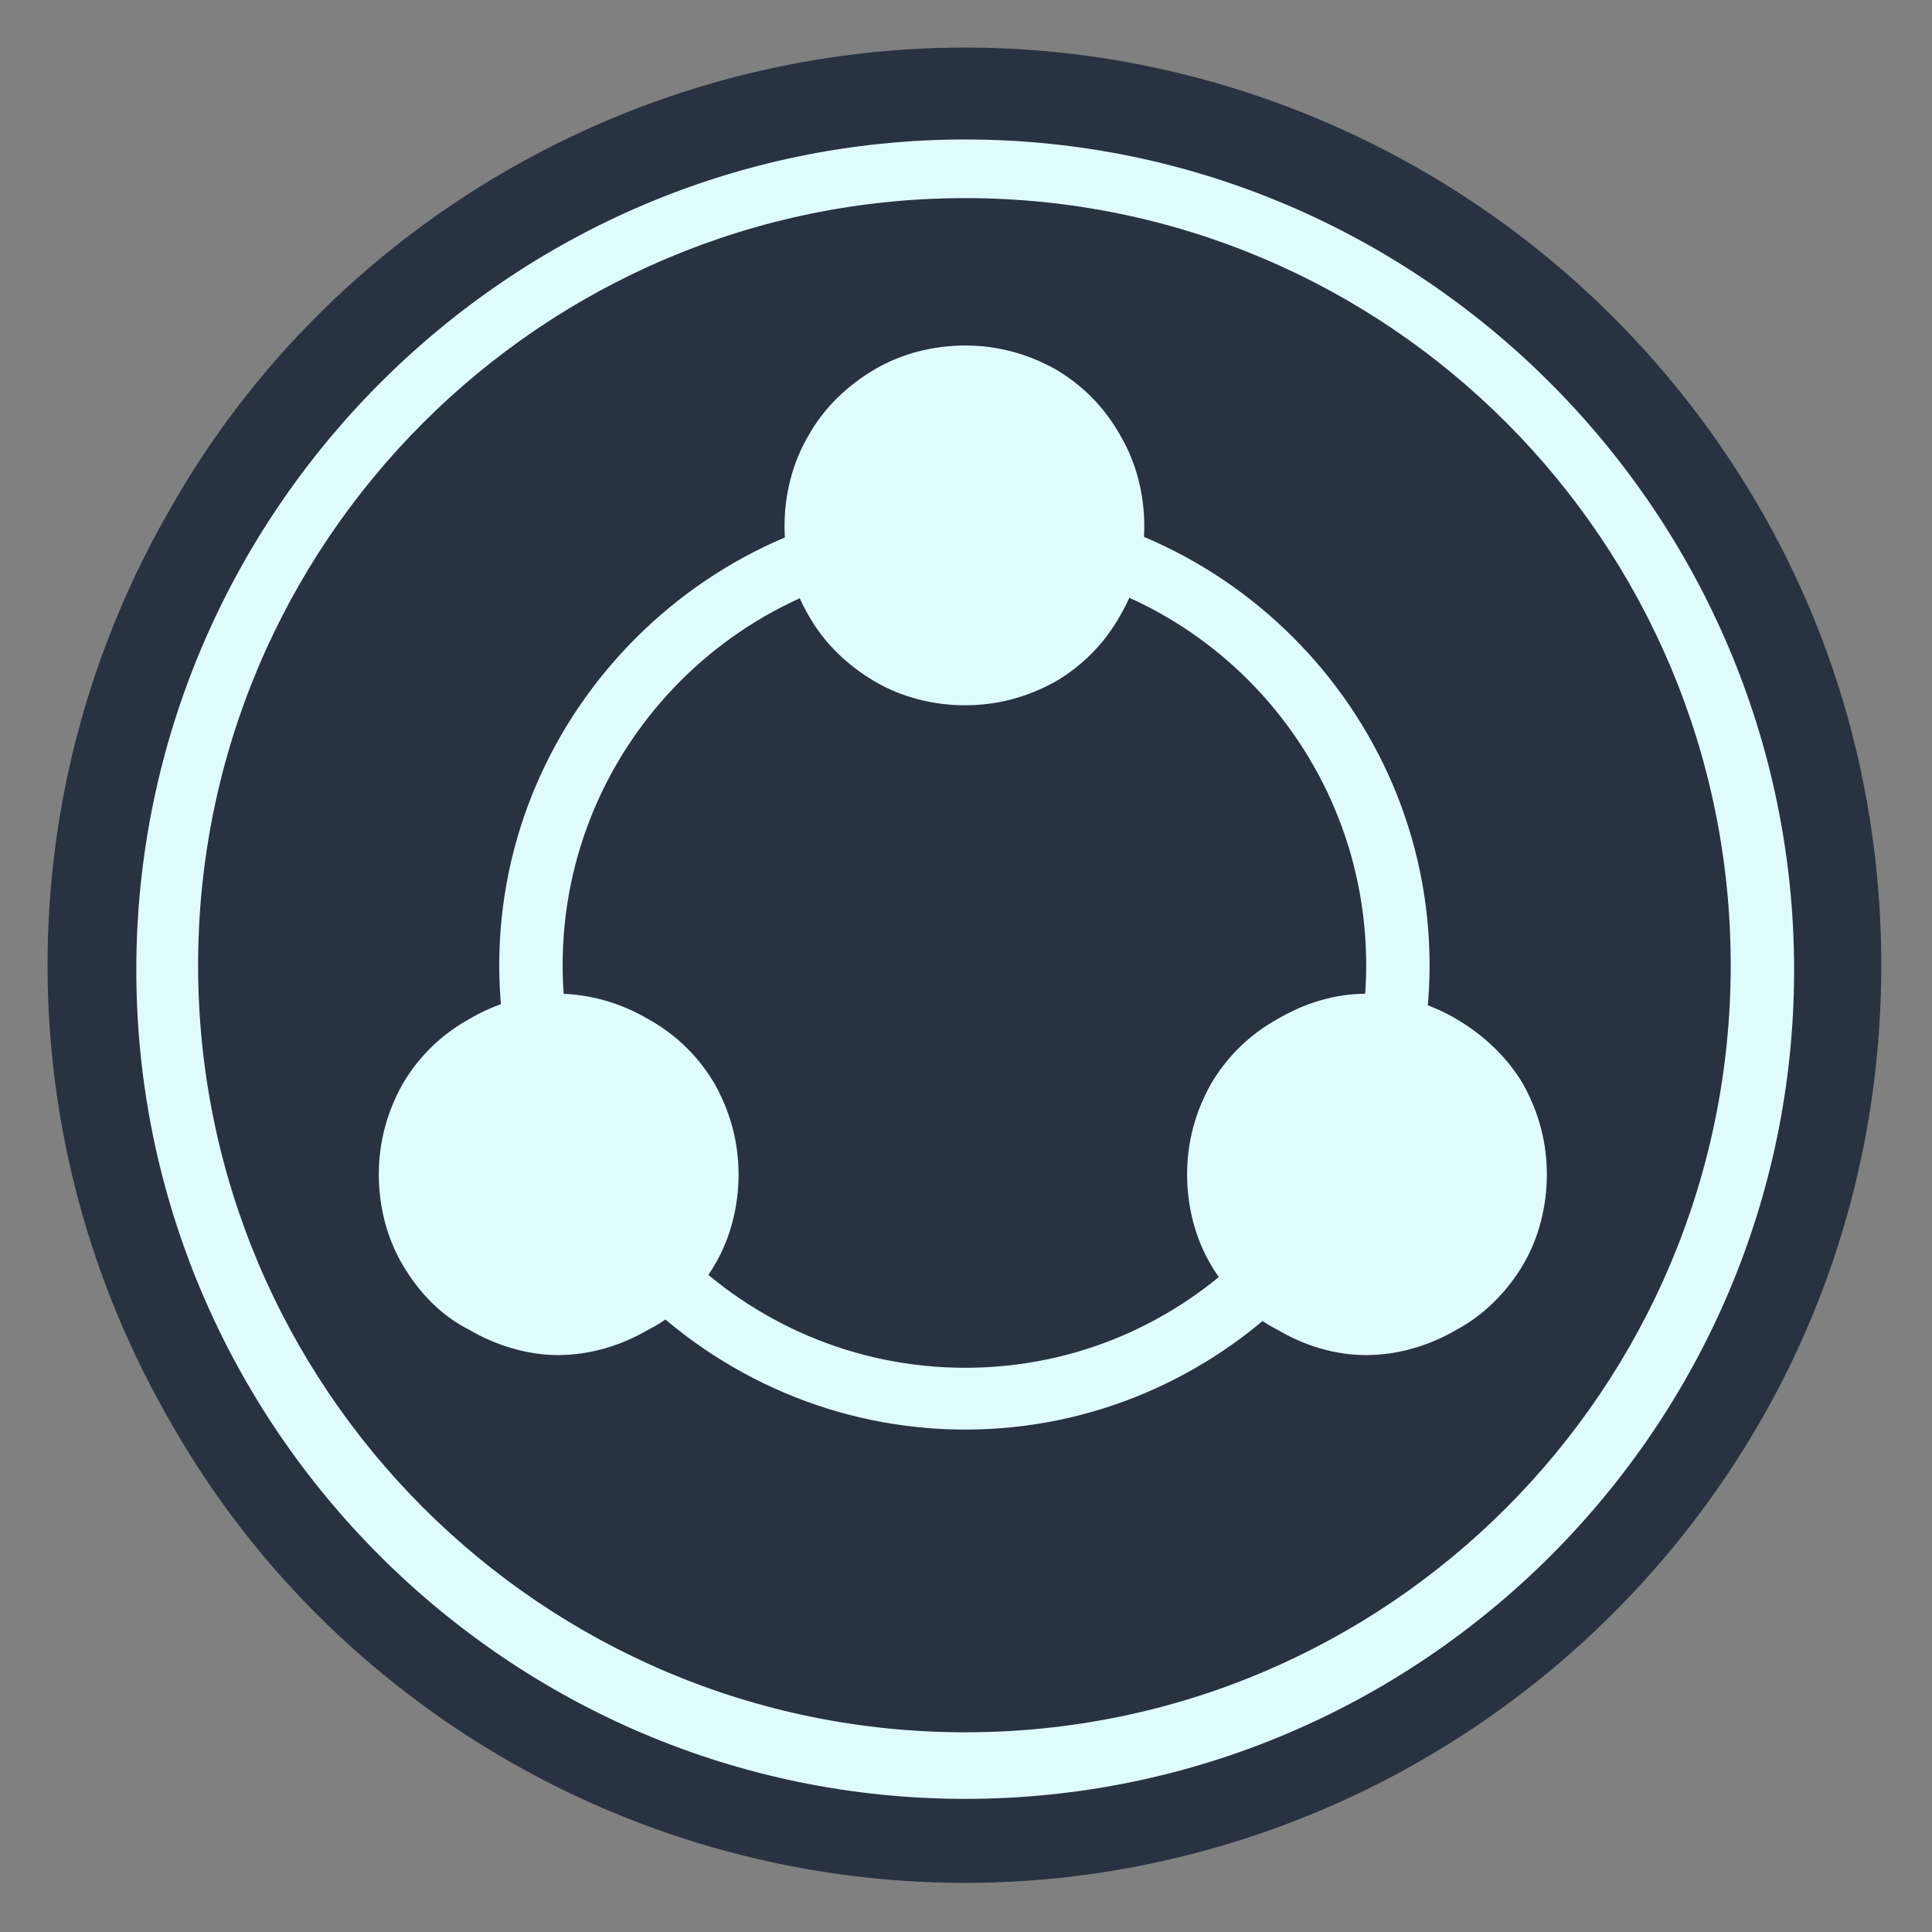 <?xml version="1.0" encoding="UTF-8"?>
<!DOCTYPE svg PUBLIC "-//W3C//DTD SVG 1.1//EN" "http://www.w3.org/Graphics/SVG/1.1/DTD/svg11.dtd">
<svg version="1.2" width="12.19mm" height="12.19mm" viewBox="0 0 1219 1219" preserveAspectRatio="xMidYMid" fill-rule="evenodd" stroke-width="28.222" stroke-linejoin="round" xmlns="http://www.w3.org/2000/svg" xmlns:ooo="http://xml.openoffice.org/svg/export" xmlns:xlink="http://www.w3.org/1999/xlink" xmlns:presentation="http://sun.com/xmlns/staroffice/presentation" xmlns:smil="http://www.w3.org/2001/SMIL20/" xmlns:anim="urn:oasis:names:tc:opendocument:xmlns:animation:1.0" xml:space="preserve">
 <rect x="0" y="0" width="1219" height="1219" fill="#808080" stroke="none"/>
 <defs class="ClipPathGroup">
  <clipPath id="presentation_clip_path" clipPathUnits="userSpaceOnUse">
   <rect x="0" y="0" width="1219" height="1219"/>
  </clipPath>
  <clipPath id="presentation_clip_path_shrink" clipPathUnits="userSpaceOnUse">
   <rect x="1" y="1" width="1217" height="1217"/>
  </clipPath>
 </defs>
 <defs class="TextShapeIndex">
  <g ooo:slide="id1" ooo:id-list="id3"/>
 </defs>
 <defs class="EmbeddedBulletChars">
  <g id="bullet-char-template-57356" transform="scale(0,-0)">
   <path d="M 580,1141 L 1163,571 580,0 -4,571 580,1141 Z"/>
  </g>
  <g id="bullet-char-template-57354" transform="scale(0,-0)">
   <path d="M 8,1128 L 1137,1128 1137,0 8,0 8,1128 Z"/>
  </g>
  <g id="bullet-char-template-10146" transform="scale(0,-0)">
   <path d="M 174,0 L 602,739 174,1481 1456,739 174,0 Z M 1358,739 L 309,1346 659,739 1358,739 Z"/>
  </g>
  <g id="bullet-char-template-10132" transform="scale(0,-0)">
   <path d="M 2015,739 L 1276,0 717,0 1260,543 174,543 174,936 1260,936 717,1481 1274,1481 2015,739 Z"/>
  </g>
  <g id="bullet-char-template-10007" transform="scale(0,-0)">
   <path d="M 0,-2 C -7,14 -16,27 -25,37 L 356,567 C 262,823 215,952 215,954 215,979 228,992 255,992 264,992 276,990 289,987 310,991 331,999 354,1012 L 381,999 492,748 772,1049 836,1024 860,1049 C 881,1039 901,1025 922,1006 886,937 835,863 770,784 769,783 710,716 594,584 L 774,223 C 774,196 753,168 711,139 L 727,119 C 717,90 699,76 672,76 641,76 570,178 457,381 L 164,-76 C 142,-110 111,-127 72,-127 30,-127 9,-110 8,-76 1,-67 -2,-52 -2,-32 -2,-23 -1,-13 0,-2 Z"/>
  </g>
  <g id="bullet-char-template-10004" transform="scale(0,-0)">
   <path d="M 285,-33 C 182,-33 111,30 74,156 52,228 41,333 41,471 41,549 55,616 82,672 116,743 169,778 240,778 293,778 328,747 346,684 L 369,508 C 377,444 397,411 428,410 L 1163,1116 C 1174,1127 1196,1133 1229,1133 1271,1133 1292,1118 1292,1087 L 1292,965 C 1292,929 1282,901 1262,881 L 442,47 C 390,-6 338,-33 285,-33 Z"/>
  </g>
  <g id="bullet-char-template-9679" transform="scale(0,-0)">
   <path d="M 813,0 C 632,0 489,54 383,161 276,268 223,411 223,592 223,773 276,916 383,1023 489,1130 632,1184 813,1184 992,1184 1136,1130 1245,1023 1353,916 1407,772 1407,592 1407,412 1353,268 1245,161 1136,54 992,0 813,0 Z"/>
  </g>
  <g id="bullet-char-template-8226" transform="scale(0,-0)">
   <path d="M 346,457 C 273,457 209,483 155,535 101,586 74,649 74,723 74,796 101,859 155,911 209,963 273,989 346,989 419,989 480,963 531,910 582,859 608,796 608,723 608,648 583,586 532,535 482,483 420,457 346,457 Z"/>
  </g>
  <g id="bullet-char-template-8211" transform="scale(0,-0)">
   <path d="M -4,459 L 1135,459 1135,606 -4,606 -4,459 Z"/>
  </g>
  <g id="bullet-char-template-61548" transform="scale(0,-0)">
   <path d="M 173,740 C 173,903 231,1043 346,1159 462,1274 601,1332 765,1332 928,1332 1067,1274 1183,1159 1299,1043 1357,903 1357,740 1357,577 1299,437 1183,322 1067,206 928,148 765,148 601,148 462,206 346,322 231,437 173,577 173,740 Z"/>
  </g>
 </defs>
 <g>
  <g id="id2" class="Master_Slide">
   <g id="bg-id2" class="Background"/>
   <g id="bo-id2" class="BackgroundObjects"/>
  </g>
 </g>
 <g class="SlideGroup">
  <g>
   <g id="container-id1">
    <g id="id1" class="Slide" clip-path="url(#presentation_clip_path)">
     <g class="Page">
      <g class="Graphic">
       <g id="id3">
        <rect class="BoundingBox" stroke="none" fill="none" x="-54" y="-38" width="1270" height="1270"/>
        <defs>
         <clipPath id="clip_path_1" clipPathUnits="userSpaceOnUse">
          <path d="M -54,-38 L 1215,-38 1215,1231 -54,1231 -54,-38 Z"/>
         </clipPath>
        </defs>
        <g clip-path="url(#clip_path_1)">
         <path fill="rgb(41,50,65)" stroke="none" d="M 1391,366 L 1449,366 1510,805 1465,805 1451,694 1388,694 1375,802 1330,802 1391,366 1391,366 Z M 1449,659 L 1422,416 1422,416 1393,659 1449,659 1449,659 Z"/>
         <path fill="rgb(41,50,65)" stroke="none" d="M 1586,701 L 1586,736 C 1586,757 1599,770 1618,770 1636,770 1650,757 1650,736 L 1650,696 C 1650,646 1541,672 1541,588 L 1541,556 C 1541,511 1576,485 1618,485 1660,485 1694,511 1694,556 L 1694,590 1650,590 1650,556 C 1650,535 1636,522 1618,522 1599,522 1586,535 1586,556 L 1586,588 C 1586,638 1694,612 1694,696 L 1694,736 C 1694,781 1660,807 1618,807 1576,807 1541,783 1541,736 L 1541,701 1586,701 1586,701 Z"/>
         <path fill="rgb(41,50,65)" stroke="none" d="M 1784,852 L 1784,876 C 1784,900 1800,913 1819,913 1837,913 1853,900 1853,878 L 1853,778 C 1837,799 1816,810 1792,810 1766,810 1742,791 1742,757 L 1742,490 1787,490 1787,744 C 1787,762 1798,770 1813,770 1837,770 1856,754 1856,725 L 1856,490 1901,490 1901,876 C 1901,923 1866,950 1821,950 1779,950 1742,923 1742,876 L 1742,852 1784,852 1784,852 Z"/>
         <path fill="rgb(41,50,65)" stroke="none" d="M 1990,805 L 1945,805 1945,490 1990,490 1990,519 C 2006,498 2027,487 2051,487 2080,487 2101,506 2101,540 L 2101,805 2059,805 2059,551 C 2059,535 2046,524 2033,524 2009,524 1990,540 1990,569 L 1990,805 1990,805 Z"/>
         <path fill="rgb(41,50,65)" stroke="none" d="M 2191,736 C 2191,757 2204,770 2223,770 2241,770 2255,757 2255,736 L 2255,701 2299,701 2299,736 C 2299,781 2265,807 2223,807 2181,807 2146,783 2146,736 L 2146,559 C 2146,514 2181,487 2223,487 2265,487 2299,514 2299,559 L 2299,593 2255,593 2255,559 C 2255,538 2241,524 2223,524 2204,524 2191,538 2191,559 L 2191,736 2191,736 Z"/>
         <path fill="rgb(238,108,77)" stroke="none" d="M 2421,567 L 2498,567 2498,736 C 2498,781 2463,807 2421,807 2379,807 2344,783 2344,736 L 2344,435 C 2344,390 2379,363 2421,363 2463,363 2498,390 2498,435 L 2498,490 2453,490 2453,432 C 2453,411 2439,398 2421,398 2402,398 2389,411 2389,432 L 2389,733 C 2389,754 2402,768 2421,768 2439,768 2453,754 2453,733 L 2453,598 2421,598 2421,567 2421,567 Z"/>
         <path fill="rgb(238,108,77)" stroke="none" d="M 2698,559 L 2698,733 C 2698,781 2664,805 2619,805 2577,805 2543,778 2543,733 L 2543,559 C 2543,511 2577,485 2619,485 2664,487 2698,514 2698,559 L 2698,559 Z M 2587,736 C 2587,760 2603,770 2622,770 2640,770 2656,757 2656,736 L 2656,561 C 2656,538 2640,524 2622,524 2603,524 2587,538 2587,561 L 2587,736 2587,736 Z"/>
         <path fill="rgb(41,50,65)" stroke="none" d="M 1187,609 C 1187,711 1161,810 1110,898 1059,986 986,1059 898,1110 810,1161 710,1188 609,1188 507,1188 407,1161 319,1110 231,1059 158,986 108,898 57,810 30,711 30,609 30,507 57,408 108,320 158,232 231,159 319,108 407,57 507,30 609,30 710,30 810,57 898,108 986,159 1059,232 1110,320 1161,408 1187,507 1187,609 L 1187,609 Z"/>
         <path fill="rgb(224,251,252)" stroke="none" d="M 609,1135 C 321,1135 86,900 86,612 86,324 321,88 609,88 897,88 1132,324 1132,612 1132,900 897,1135 609,1135 L 609,1135 Z M 609,125 C 342,125 125,342 125,609 125,876 342,1093 609,1093 876,1093 1092,876 1092,609 1092,342 876,125 609,125 L 609,125 Z"/>
         <path fill="rgb(224,251,252)" stroke="none" d="M 609,902 C 448,902 315,770 315,609 315,448 448,316 609,316 770,316 902,448 902,609 902,770 770,902 609,902 L 609,902 Z M 609,355 C 469,355 355,469 355,609 355,749 469,863 609,863 749,863 862,749 862,609 862,469 749,355 609,355 L 609,355 Z"/>
         <path fill="rgb(224,251,252)" stroke="none" d="M 722,332 C 722,351 717,371 707,388 697,406 683,420 666,430 648,440 629,445 609,445 589,445 569,440 552,430 535,420 520,406 510,388 500,371 495,351 495,332 495,312 500,292 510,275 520,257 535,243 552,233 569,223 589,218 609,218 629,218 648,223 666,233 683,243 697,257 707,275 717,292 722,312 722,332 L 722,332 Z"/>
         <path fill="rgb(224,251,252)" stroke="none" d="M 466,741 C 466,761 461,781 451,798 441,815 427,830 409,839 392,849 372,855 352,855 333,855 313,849 296,839 278,830 264,815 254,798 244,781 239,761 239,741 239,721 244,702 254,684 264,667 278,653 296,643 313,633 333,627 352,627 372,627 392,633 409,643 427,653 441,667 451,684 461,702 466,721 466,741 L 466,741 Z"/>
         <path fill="rgb(224,251,252)" stroke="none" d="M 976,741 C 976,761 971,781 961,798 951,815 936,830 919,839 902,849 882,855 862,855 842,855 823,849 806,839 788,830 774,815 764,798 754,781 749,761 749,741 749,721 754,702 764,684 774,667 788,653 806,643 823,633 842,627 862,627 882,627 902,633 919,643 936,653 951,667 961,684 971,702 976,721 976,741 L 976,741 Z"/>
        </g>
       </g>
      </g>
     </g>
    </g>
   </g>
  </g>
 </g>
</svg>